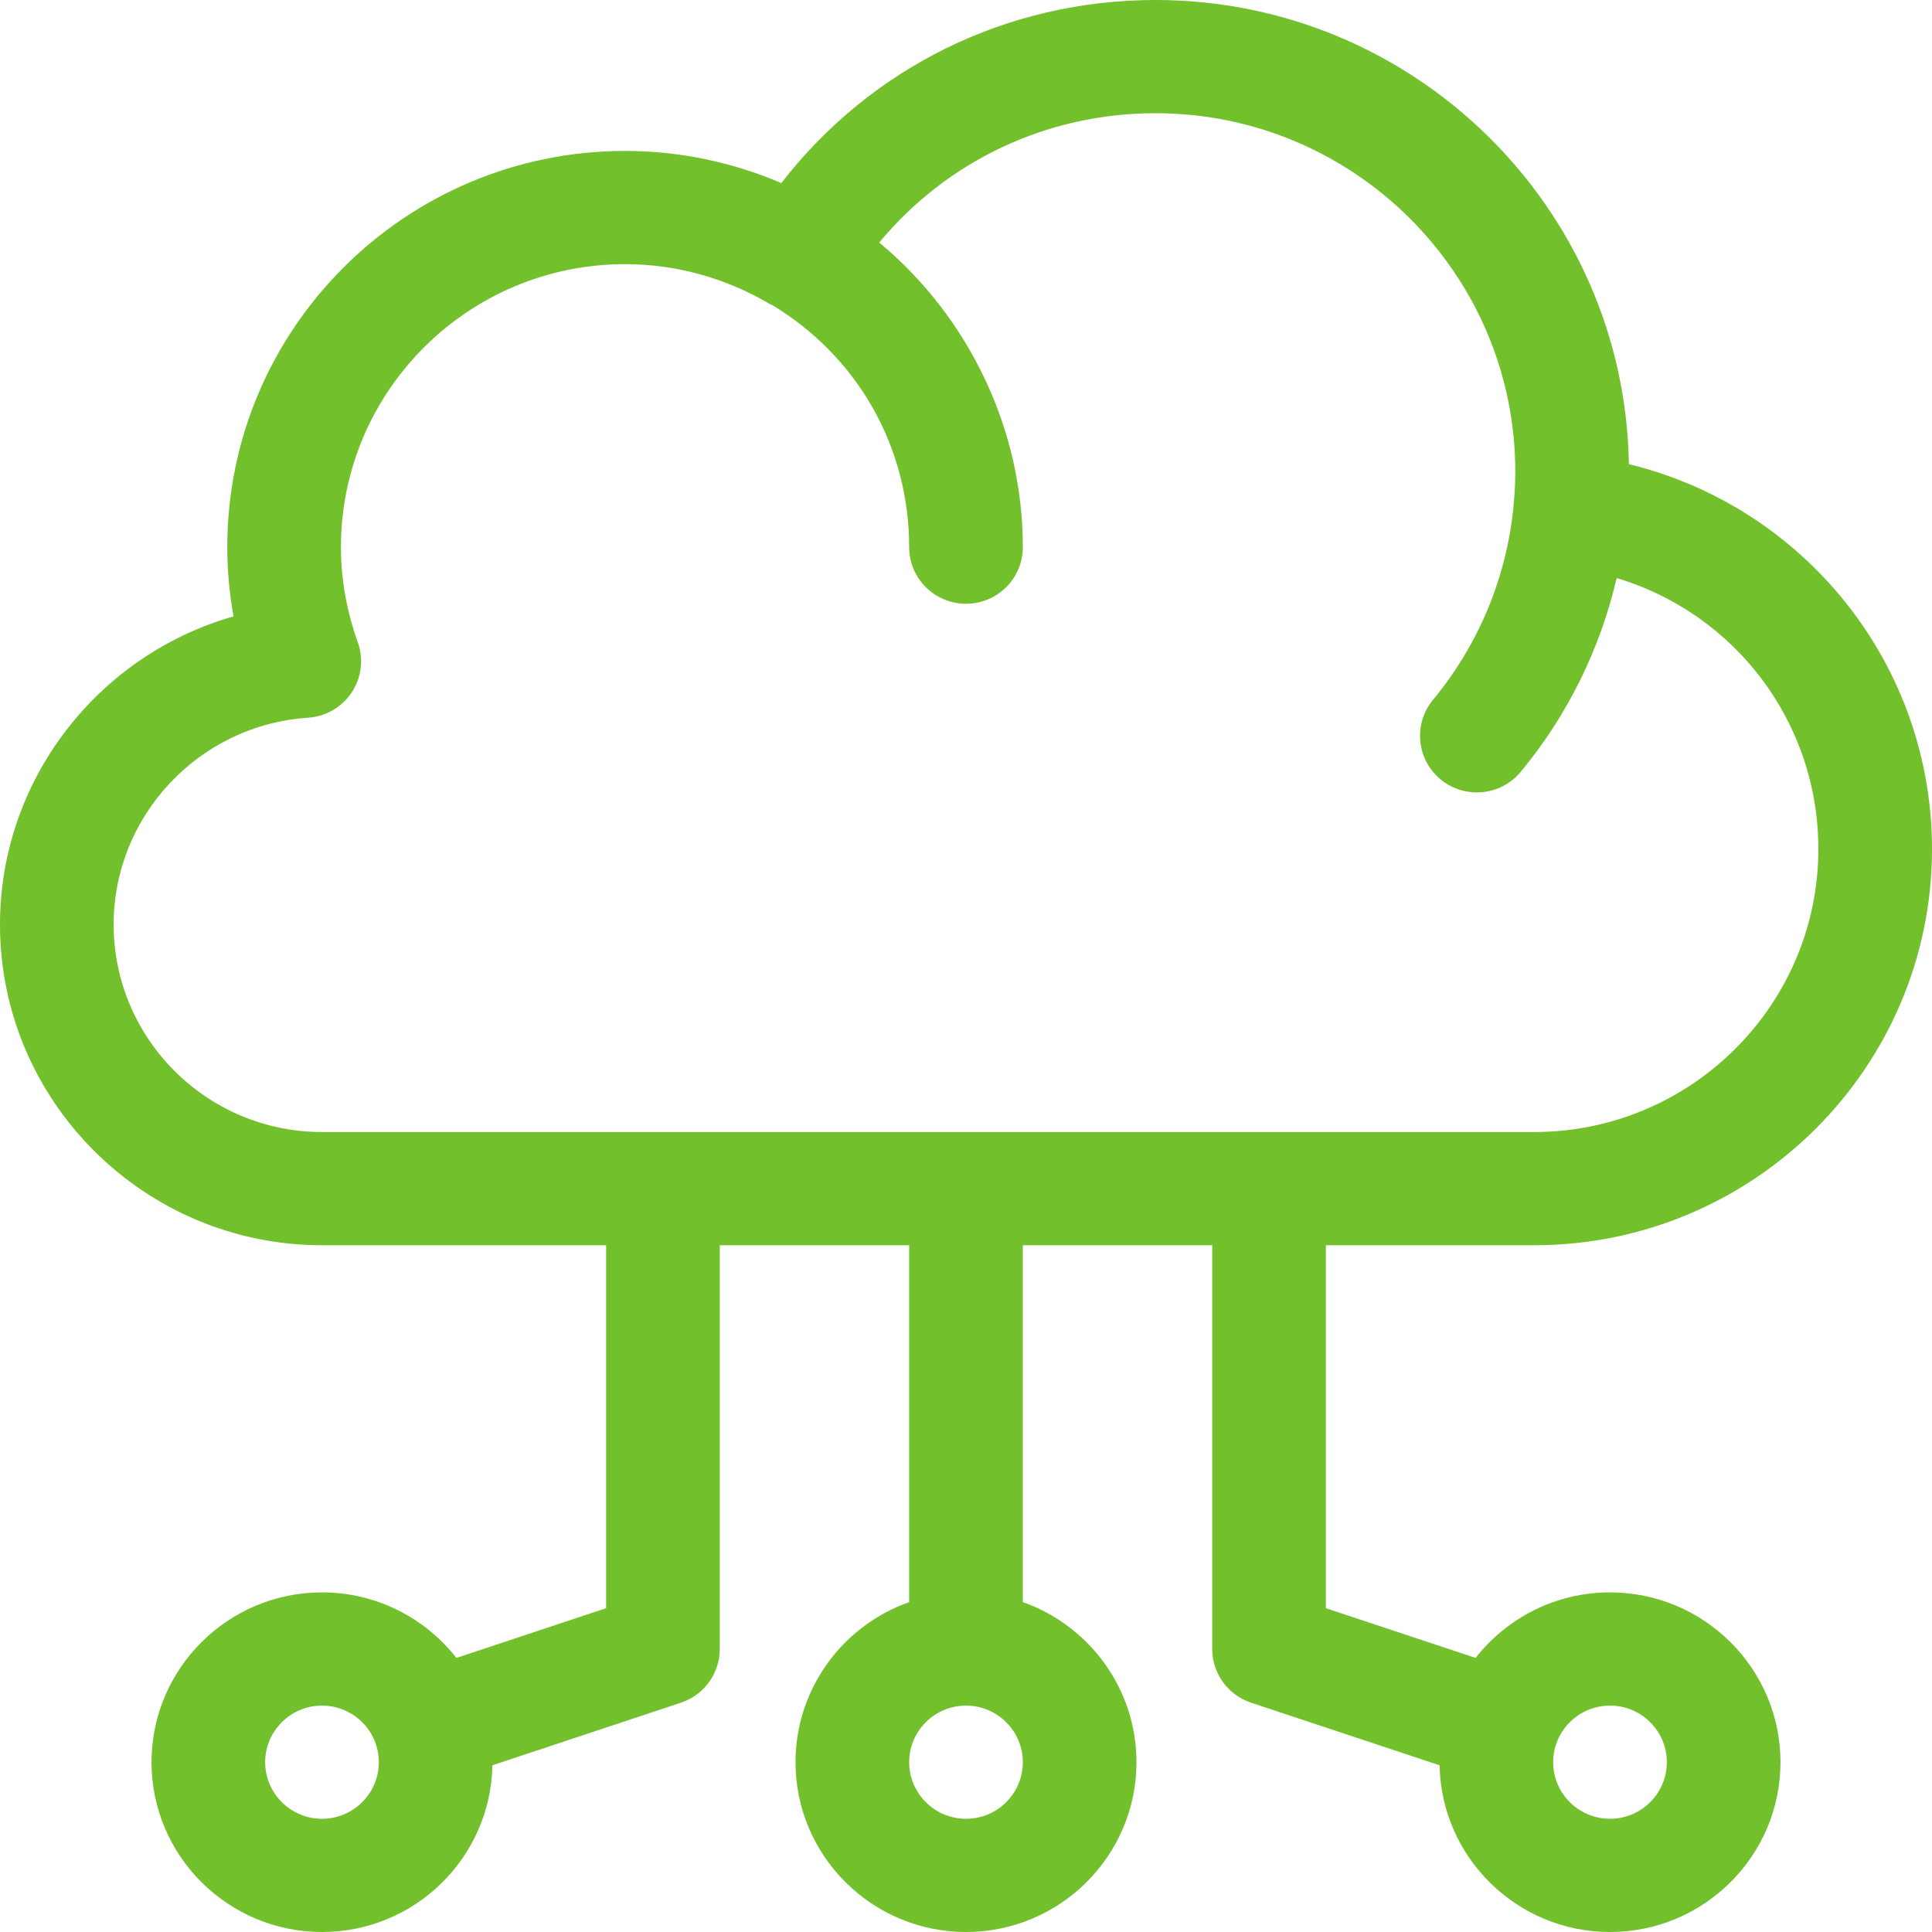 <?xml version="1.0" encoding="UTF-8"?>
<svg width="96px" height="96px" viewBox="0 0 96 96" version="1.1" xmlns="http://www.w3.org/2000/svg" xmlns:xlink="http://www.w3.org/1999/xlink">
    <!-- Generator: Sketch 61.2 (89653) - https://sketch.com -->
    <title>cloud-server</title>
    <desc>Created with Sketch.</desc>
    <g id="Mockups" stroke="none" stroke-width="1" fill="none" fill-rule="evenodd">
        <g id="GoogleAds-|-Landing" transform="translate(-746, -4159)" fill="#72C02C" fill-rule="nonzero">
            <g id="cloud-server" transform="translate(746, 4159)">
                <path d="M65.882,61.875 L76.235,61.875 C87.134,61.875 96,53.043 96,42.188 C96,37.291 94.183,32.597 90.883,28.972 C88.211,26.035 84.747,23.991 80.938,23.064 C80.737,10.312 70.261,0 57.412,0 C50.04,0 43.265,3.357 38.824,9.097 C36.371,8.047 33.729,7.5 31.059,7.5 C20.16,7.5 11.294,16.332 11.294,27.188 C11.294,28.339 11.399,29.488 11.605,30.627 C4.885,32.542 0,38.727 0,45.938 C0,54.725 7.178,61.875 16,61.875 L30.118,61.875 L30.118,79.91 L22.678,82.381 C21.126,80.402 18.71,79.125 16,79.125 C11.329,79.125 7.529,82.91 7.529,87.562 C7.529,92.215 11.329,96 16,96 C20.619,96 24.384,92.298 24.467,87.716 L33.834,84.606 C34.987,84.223 35.765,83.148 35.765,81.938 L35.765,61.875 L45.176,61.875 L45.176,79.608 C41.89,80.77 39.529,83.896 39.529,87.562 C39.529,92.215 43.329,96 48,96 C52.671,96 56.471,92.215 56.471,87.562 C56.471,83.896 54.11,80.77 50.824,79.608 L50.824,61.875 L60.235,61.875 L60.235,81.938 C60.235,83.148 61.013,84.223 62.166,84.606 L71.533,87.716 C71.616,92.298 75.381,96 80,96 C84.671,96 88.471,92.215 88.471,87.562 C88.471,82.91 84.671,79.125 80,79.125 C77.29,79.125 74.874,80.402 73.322,82.381 L65.882,79.91 L65.882,61.875 Z M16,90.375 C14.443,90.375 13.176,89.113 13.176,87.562 C13.176,86.012 14.443,84.75 16,84.75 C17.557,84.75 18.824,86.012 18.824,87.562 C18.824,89.113 17.557,90.375 16,90.375 Z M48,90.375 C46.443,90.375 45.176,89.113 45.176,87.562 C45.176,86.012 46.443,84.75 48,84.75 C49.557,84.75 50.824,86.012 50.824,87.562 C50.824,89.113 49.557,90.375 48,90.375 Z M5.647,45.938 C5.647,40.534 9.89,36.021 15.306,35.663 C16.189,35.604 16.993,35.137 17.479,34.4 C17.965,33.662 18.076,32.741 17.777,31.911 C17.223,30.363 16.941,28.775 16.941,27.188 C16.941,19.433 23.274,13.125 31.059,13.125 C33.593,13.125 36.096,13.819 38.294,15.132 L38.319,15.126 C42.613,17.697 45.176,22.204 45.176,27.188 C45.176,28.741 46.44,30 48,30 C49.56,30 50.824,28.741 50.824,27.188 C50.824,21.325 48.147,15.76 43.688,12.05 C47.062,7.987 52.028,5.625 57.412,5.625 C67.272,5.625 75.294,13.616 75.294,23.438 C75.294,23.968 75.265,24.525 75.207,25.142 C75.206,25.151 75.207,25.16 75.206,25.17 C74.86,28.682 73.473,32.04 71.207,34.772 C70.215,35.969 70.385,37.742 71.587,38.731 C72.113,39.164 72.75,39.375 73.383,39.375 C74.196,39.375 75.004,39.027 75.562,38.353 C77.889,35.547 79.514,32.238 80.332,28.724 C86.195,30.475 90.353,35.868 90.353,42.188 C90.353,49.942 84.02,56.25 76.235,56.25 L16,56.25 C10.291,56.25 5.647,51.624 5.647,45.938 Z M80,84.75 C81.557,84.75 82.824,86.012 82.824,87.562 C82.824,89.113 81.557,90.375 80,90.375 C78.443,90.375 77.176,89.113 77.176,87.562 C77.176,86.012 78.443,84.75 80,84.75 Z" id="Shape"></path>
            </g>
        </g>
    </g>
</svg>